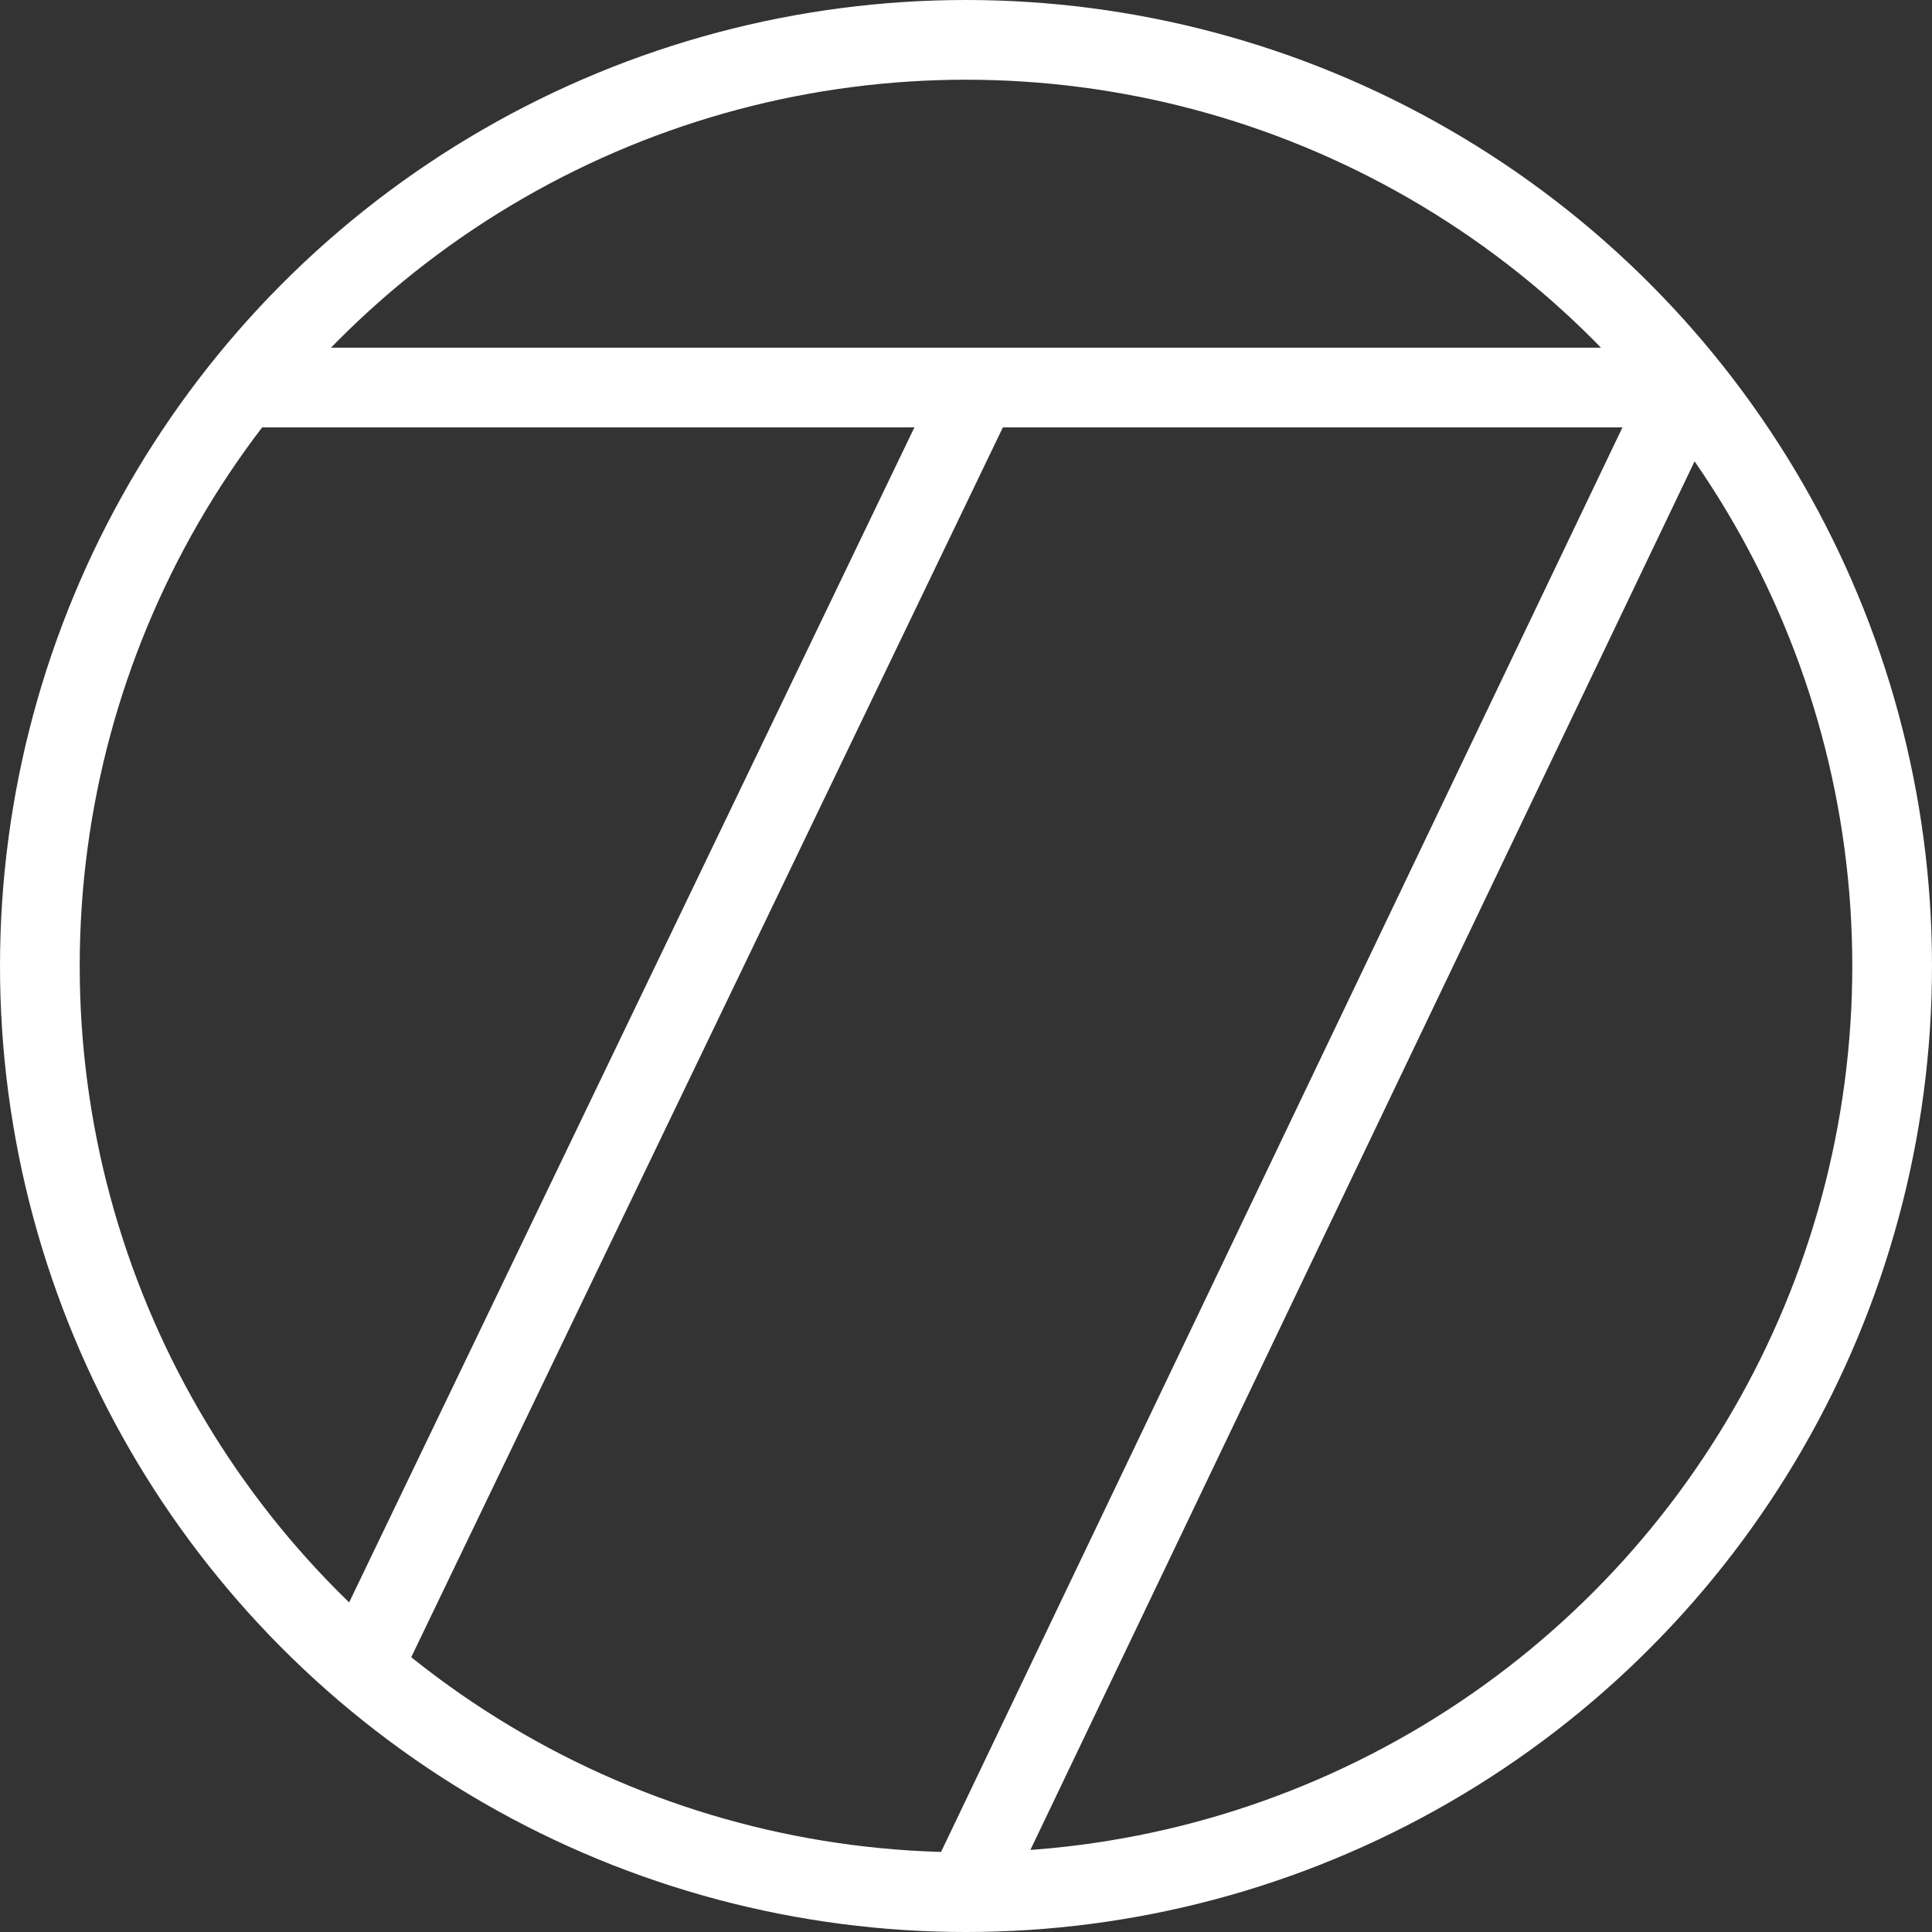<?xml version="1.0" encoding="utf-8"?>
<!-- Generator: Adobe Illustrator 16.0.0, SVG Export Plug-In . SVG Version: 6.00 Build 0)  -->
<!DOCTYPE svg PUBLIC "-//W3C//DTD SVG 1.1//EN" "http://www.w3.org/Graphics/SVG/1.1/DTD/svg11.dtd">
<svg version="1.1" id="Layer_1" xmlns="http://www.w3.org/2000/svg" xmlns:xlink="http://www.w3.org/1999/xlink" x="0px" y="0px"
	 width="969.446px" height="969.446px" viewBox="0 0 969.446 969.446" enable-background="new 0 0 969.446 969.446"
	 xml:space="preserve">
<rect x="0" y="0" width="969.446" height="969.446" fill="#333333" stroke="none"/>
<circle fill="none" stroke="#fff" stroke-width="40" stroke-miterlimit="10" cx="484.723" cy="484.723" r="464.723"/>
<line fill="none" stroke="#fff" stroke-width="40" stroke-miterlimit="10" x1="121.781" y1="194.462" x2="845.852" y2="194.462"/>
<line fill="none" stroke="#fff" stroke-width="40" stroke-miterlimit="10" x1="484.723" y1="949.446" x2="845.852" y2="194.462"/>
<line fill="none" stroke="#fff" stroke-width="40" stroke-miterlimit="10" x1="490.645" y1="194.462" x2="176.781" y2="846.887"/>
</svg>
